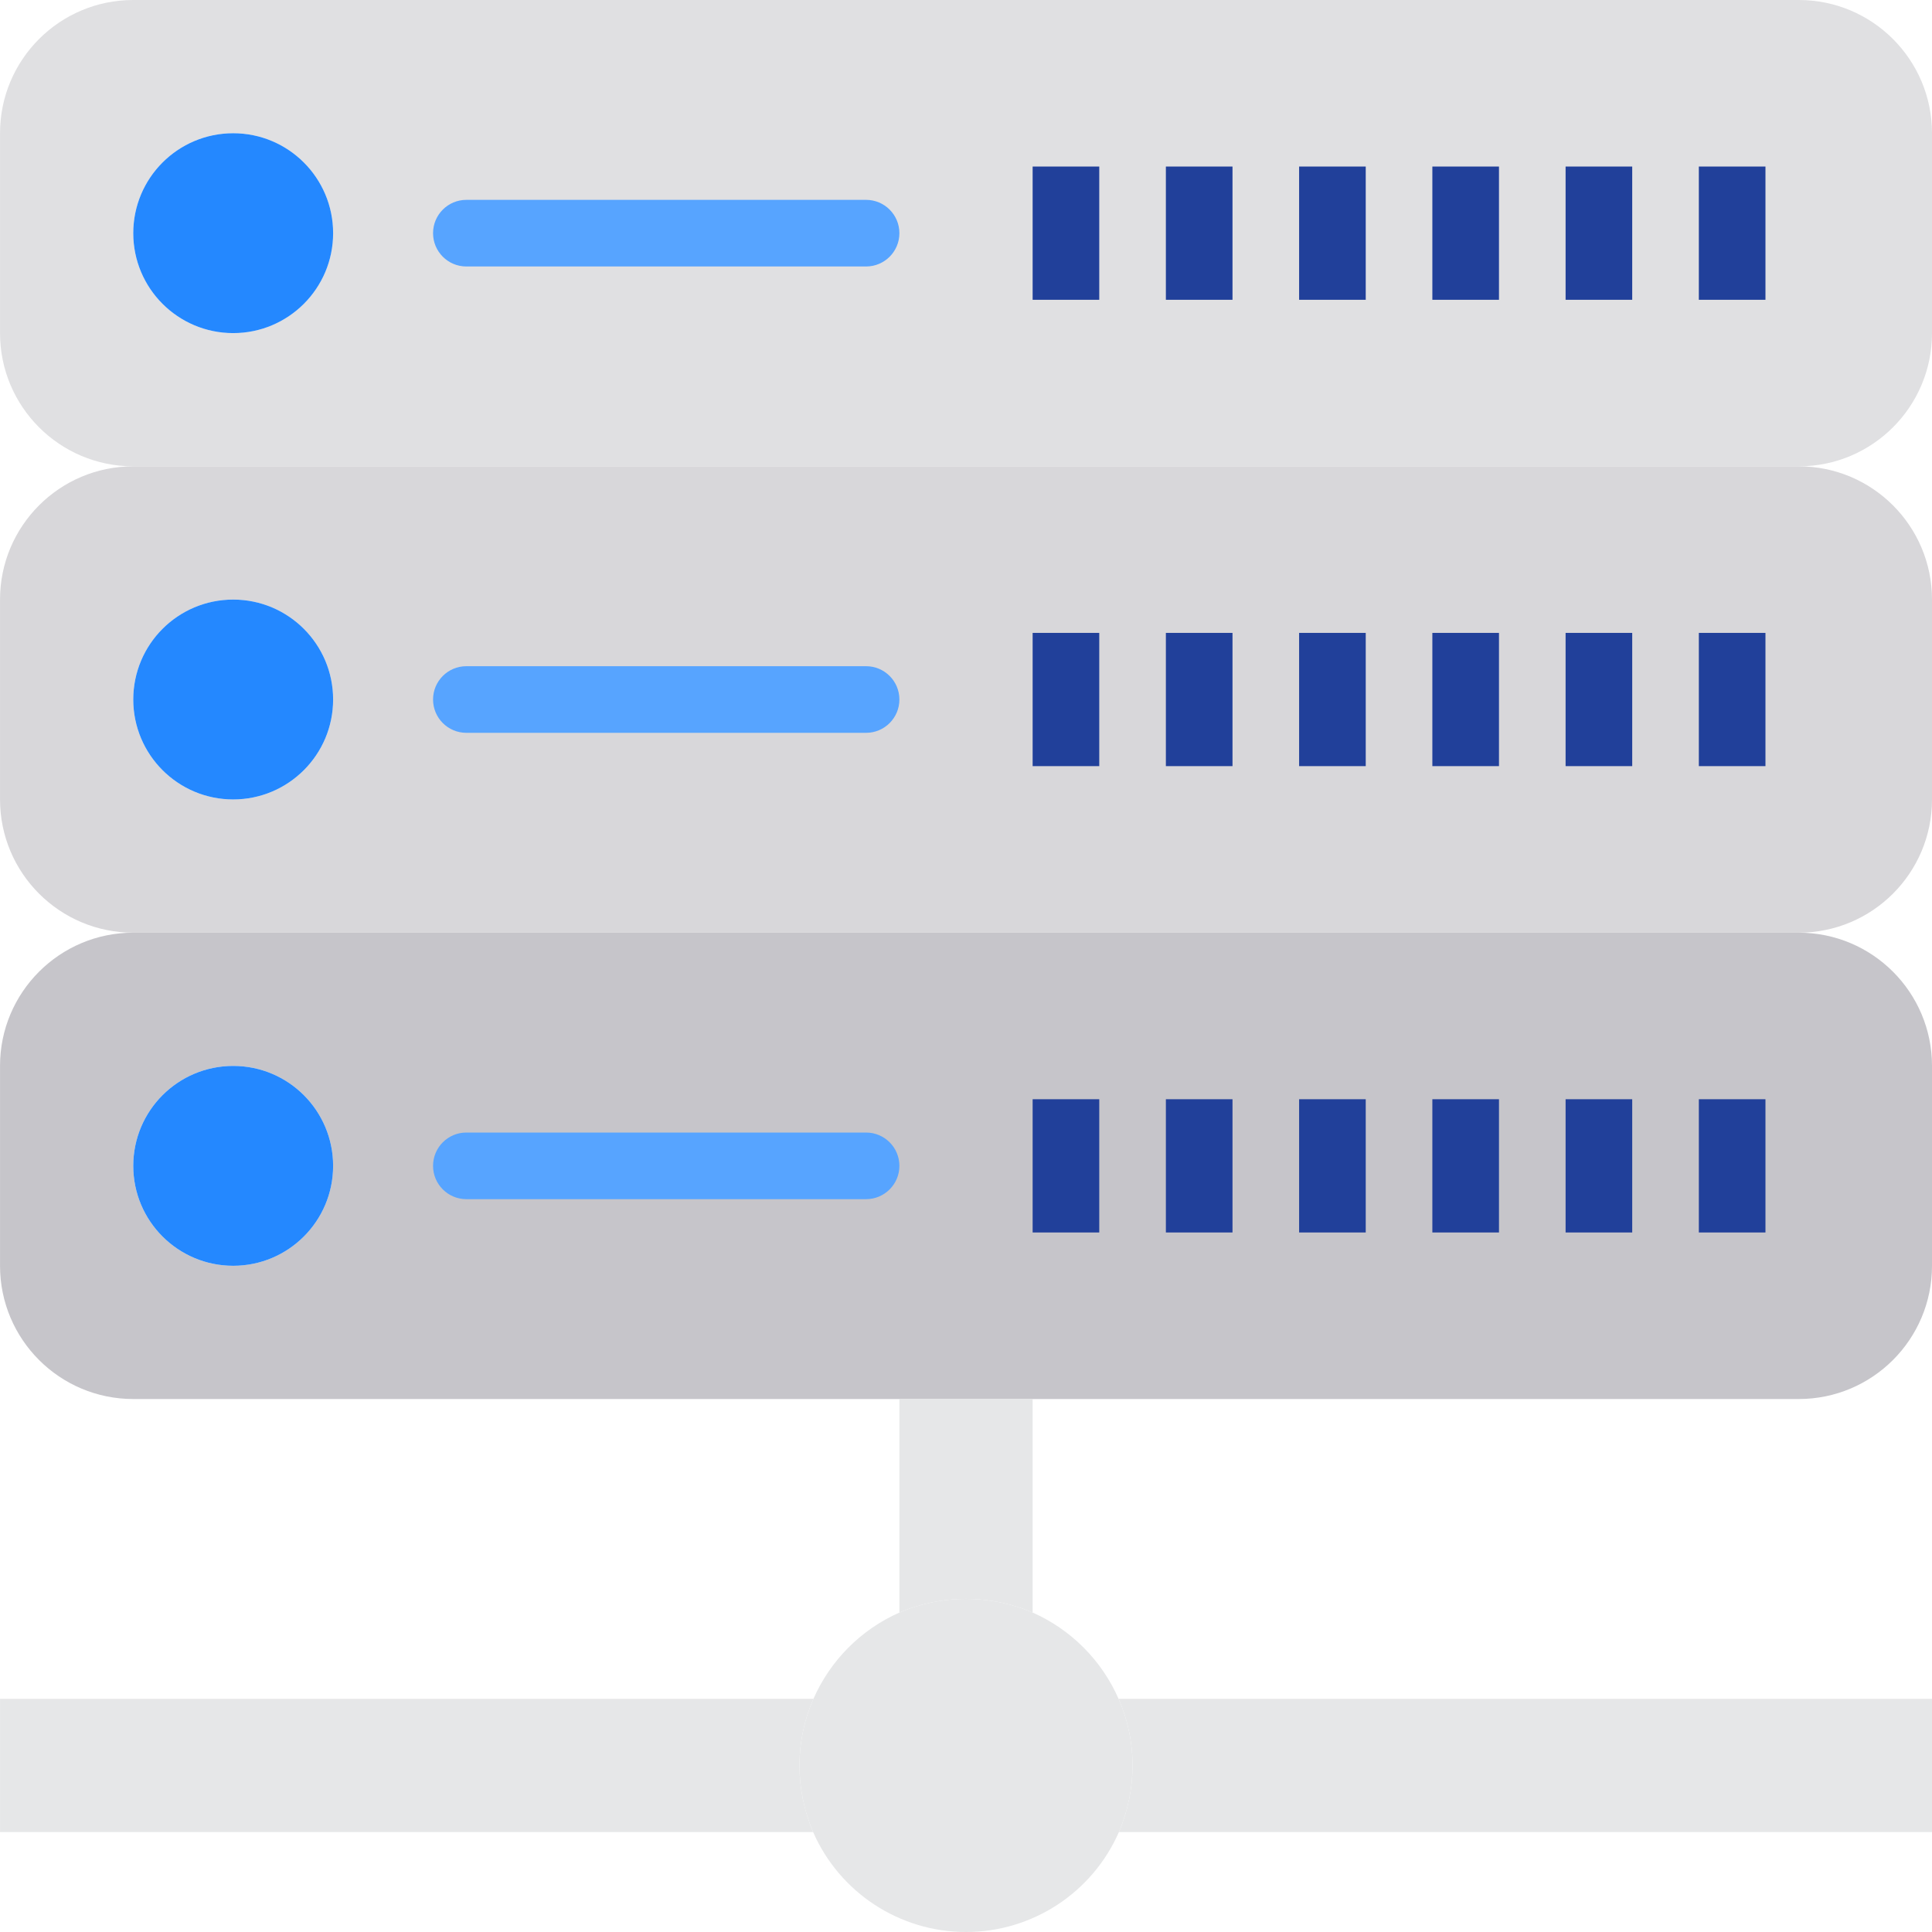 <svg xmlns="http://www.w3.org/2000/svg" height="464pt" version="1.1" viewBox="0 0 464 464.004" width="464pt">
<g id="surface1">
<path d="M 432.004 0 L 32.004 0 C 14.328 0 0.004 14.328 0.004 32 L 0.004 80 C 0.004 97.672 14.328 112 32.004 112 L 432.004 112 C 449.676 112 464.004 97.672 464.004 80 L 464.004 32 C 464.004 14.328 449.676 0 432.004 0 Z M 56.004 80 C 42.746 80 32.004 69.254 32.004 56 C 32.004 42.746 42.746 32 56.004 32 C 69.258 32 80.004 42.746 80.004 56 C 80.004 69.254 69.258 80 56.004 80 Z M 112.004 56 Z M 256.004 72 Z M 288.004 72 Z M 320.004 72 Z M 352.004 72 Z M 384.004 72 Z M 416.004 72 Z M 416.004 72 " style=" stroke:none;fill-rule:nonzero;fill:rgb(87.843%,87.843%,88.627%);fill-opacity:1;" />
<path d="M 80.004 56 C 80.004 69.254 69.258 80 56.004 80 C 42.746 80 32.004 69.254 32.004 56 C 32.004 42.746 42.746 32 56.004 32 C 69.258 32 80.004 42.746 80.004 56 Z M 80.004 56 " style=" stroke:none;fill-rule:nonzero;fill:rgb(14.118%,53.333%,100%);fill-opacity:1;" />
<path d="M 0.004 144 L 0.004 192 C 0.004 209.672 14.328 224 32.004 224 L 432.004 224 C 449.676 224 464.004 209.672 464.004 192 L 464.004 144 C 464.004 126.328 449.676 112 432.004 112 L 32.004 112 C 14.328 112 0.004 126.328 0.004 144 Z M 416.004 152 Z M 384.004 152 Z M 352.004 152 Z M 320.004 152 Z M 288.004 152 Z M 256.004 152 Z M 208.004 168 Z M 56.004 144 C 69.258 144 80.004 154.746 80.004 168 C 80.004 181.254 69.258 192 56.004 192 C 42.746 192 32.004 181.254 32.004 168 C 32.004 154.746 42.746 144 56.004 144 Z M 56.004 144 " style=" stroke:none;fill-rule:nonzero;fill:rgb(84.706%,84.314%,85.49%);fill-opacity:1;" />
<path d="M 80.004 168 C 80.004 181.254 69.258 192 56.004 192 C 42.746 192 32.004 181.254 32.004 168 C 32.004 154.746 42.746 144 56.004 144 C 69.258 144 80.004 154.746 80.004 168 Z M 80.004 168 " style=" stroke:none;fill-rule:nonzero;fill:rgb(14.118%,53.333%,100%);fill-opacity:1;" />
<path d="M 0.004 256 L 0.004 304 C 0.004 321.672 14.328 336 32.004 336 L 432.004 336 C 449.676 336 464.004 321.672 464.004 304 L 464.004 256 C 464.004 238.328 449.676 224 432.004 224 L 32.004 224 C 14.328 224 0.004 238.328 0.004 256 Z M 416.004 264 Z M 384.004 264 Z M 352.004 264 Z M 320.004 264 Z M 288.004 264 Z M 256.004 264 Z M 208.004 280 Z M 56.004 256 C 69.258 256 80.004 266.746 80.004 280 C 80.004 293.254 69.258 304 56.004 304 C 42.746 304 32.004 293.254 32.004 280 C 32.004 266.746 42.746 256 56.004 256 Z M 56.004 256 " style=" stroke:none;fill-rule:nonzero;fill:rgb(77.647%,77.255%,79.216%);fill-opacity:1;" />
<path d="M 80.004 280 C 80.004 293.254 69.258 304 56.004 304 C 42.746 304 32.004 293.254 32.004 280 C 32.004 266.746 42.746 256 56.004 256 C 69.258 256 80.004 266.746 80.004 280 Z M 80.004 280 " style=" stroke:none;fill-rule:nonzero;fill:rgb(14.118%,53.333%,100%);fill-opacity:1;" />
<path d="M 216.004 387.281 C 226.219 382.906 237.785 382.906 248.004 387.281 L 248.004 336 L 216.004 336 Z M 216.004 387.281 " style=" stroke:none;fill-rule:nonzero;fill:rgb(90.196%,90.588%,90.98%);fill-opacity:1;" />
<path d="M 268.723 440 L 464.004 440 L 464.004 408 L 268.641 408 C 270.863 413.039 272.008 418.492 272.004 424 C 271.996 429.5 270.883 434.941 268.723 440 Z M 268.723 440 " style=" stroke:none;fill-rule:nonzero;fill:rgb(90.196%,90.588%,90.98%);fill-opacity:1;" />
<path d="M 216.004 387.281 C 206.777 391.371 199.418 398.762 195.363 408 C 193.141 413.039 191.996 418.492 192.004 424 C 192.008 429.5 193.121 434.941 195.281 440 C 201.668 454.582 216.082 464.004 232.004 464.004 C 247.922 464.004 262.336 454.582 268.723 440 C 270.883 434.941 271.996 429.5 272.004 424 C 272.008 418.492 270.863 413.039 268.641 408 C 264.59 398.762 257.227 391.371 248.004 387.281 C 237.785 382.906 226.219 382.906 216.004 387.281 Z M 216.004 387.281 " style=" stroke:none;fill-rule:nonzero;fill:rgb(90.196%,90.588%,90.98%);fill-opacity:1;" />
<path d="M 195.363 408 L 0.004 408 L 0.004 440 L 195.281 440 C 193.121 434.941 192.008 429.5 192.004 424 C 191.996 418.492 193.141 413.039 195.363 408 Z M 195.363 408 " style=" stroke:none;fill-rule:nonzero;fill:rgb(90.196%,90.588%,90.98%);fill-opacity:1;" />
<path d="M 208.004 64 L 112.004 64 C 107.582 64 104.004 60.418 104.004 56 C 104.004 51.582 107.582 48 112.004 48 L 208.004 48 C 212.422 48 216.004 51.582 216.004 56 C 216.004 60.418 212.422 64 208.004 64 Z M 208.004 64 " style=" stroke:none;fill-rule:nonzero;fill:rgb(34.118%,64.314%,100%);fill-opacity:1;" />
<path d="M 208.004 176 L 112.004 176 C 107.582 176 104.004 172.418 104.004 168 C 104.004 163.582 107.582 160 112.004 160 L 208.004 160 C 212.422 160 216.004 163.582 216.004 168 C 216.004 172.418 212.422 176 208.004 176 Z M 208.004 176 " style=" stroke:none;fill-rule:nonzero;fill:rgb(34.118%,64.314%,100%);fill-opacity:1;" />
<path d="M 248.004 40 L 264.004 40 L 264.004 72 L 248.004 72 Z M 248.004 40 " style=" stroke:none;fill-rule:nonzero;fill:rgb(12.941%,25.098%,60.392%);fill-opacity:1;" />
<path d="M 280.004 40 L 296.004 40 L 296.004 72 L 280.004 72 Z M 280.004 40 " style=" stroke:none;fill-rule:nonzero;fill:rgb(12.941%,25.098%,60.392%);fill-opacity:1;" />
<path d="M 312.004 40 L 328.004 40 L 328.004 72 L 312.004 72 Z M 312.004 40 " style=" stroke:none;fill-rule:nonzero;fill:rgb(12.941%,25.098%,60.392%);fill-opacity:1;" />
<path d="M 344.004 40 L 360.004 40 L 360.004 72 L 344.004 72 Z M 344.004 40 " style=" stroke:none;fill-rule:nonzero;fill:rgb(12.941%,25.098%,60.392%);fill-opacity:1;" />
<path d="M 376.004 40 L 392.004 40 L 392.004 72 L 376.004 72 Z M 376.004 40 " style=" stroke:none;fill-rule:nonzero;fill:rgb(12.941%,25.098%,60.392%);fill-opacity:1;" />
<path d="M 408.004 40 L 424.004 40 L 424.004 72 L 408.004 72 Z M 408.004 40 " style=" stroke:none;fill-rule:nonzero;fill:rgb(12.941%,25.098%,60.392%);fill-opacity:1;" />
<path d="M 248.004 152 L 264.004 152 L 264.004 184 L 248.004 184 Z M 248.004 152 " style=" stroke:none;fill-rule:nonzero;fill:rgb(12.941%,25.098%,60.392%);fill-opacity:1;" />
<path d="M 280.004 152 L 296.004 152 L 296.004 184 L 280.004 184 Z M 280.004 152 " style=" stroke:none;fill-rule:nonzero;fill:rgb(12.941%,25.098%,60.392%);fill-opacity:1;" />
<path d="M 312.004 152 L 328.004 152 L 328.004 184 L 312.004 184 Z M 312.004 152 " style=" stroke:none;fill-rule:nonzero;fill:rgb(12.941%,25.098%,60.392%);fill-opacity:1;" />
<path d="M 344.004 152 L 360.004 152 L 360.004 184 L 344.004 184 Z M 344.004 152 " style=" stroke:none;fill-rule:nonzero;fill:rgb(12.941%,25.098%,60.392%);fill-opacity:1;" />
<path d="M 376.004 152 L 392.004 152 L 392.004 184 L 376.004 184 Z M 376.004 152 " style=" stroke:none;fill-rule:nonzero;fill:rgb(12.941%,25.098%,60.392%);fill-opacity:1;" />
<path d="M 408.004 152 L 424.004 152 L 424.004 184 L 408.004 184 Z M 408.004 152 " style=" stroke:none;fill-rule:nonzero;fill:rgb(12.941%,25.098%,60.392%);fill-opacity:1;" />
<path d="M 208.004 288 L 112.004 288 C 107.582 288 104.004 284.418 104.004 280 C 104.004 275.582 107.582 272 112.004 272 L 208.004 272 C 212.422 272 216.004 275.582 216.004 280 C 216.004 284.418 212.422 288 208.004 288 Z M 208.004 288 " style=" stroke:none;fill-rule:nonzero;fill:rgb(34.118%,64.314%,100%);fill-opacity:1;" />
<path d="M 248.004 264 L 264.004 264 L 264.004 296 L 248.004 296 Z M 248.004 264 " style=" stroke:none;fill-rule:nonzero;fill:rgb(12.941%,25.098%,60.392%);fill-opacity:1;" />
<path d="M 280.004 264 L 296.004 264 L 296.004 296 L 280.004 296 Z M 280.004 264 " style=" stroke:none;fill-rule:nonzero;fill:rgb(12.941%,25.098%,60.392%);fill-opacity:1;" />
<path d="M 312.004 264 L 328.004 264 L 328.004 296 L 312.004 296 Z M 312.004 264 " style=" stroke:none;fill-rule:nonzero;fill:rgb(12.941%,25.098%,60.392%);fill-opacity:1;" />
<path d="M 344.004 264 L 360.004 264 L 360.004 296 L 344.004 296 Z M 344.004 264 " style=" stroke:none;fill-rule:nonzero;fill:rgb(12.941%,25.098%,60.392%);fill-opacity:1;" />
<path d="M 376.004 264 L 392.004 264 L 392.004 296 L 376.004 296 Z M 376.004 264 " style=" stroke:none;fill-rule:nonzero;fill:rgb(12.941%,25.098%,60.392%);fill-opacity:1;" />
<path d="M 408.004 264 L 424.004 264 L 424.004 296 L 408.004 296 Z M 408.004 264 " style=" stroke:none;fill-rule:nonzero;fill:rgb(12.941%,25.098%,60.392%);fill-opacity:1;" />
</g>
</svg>